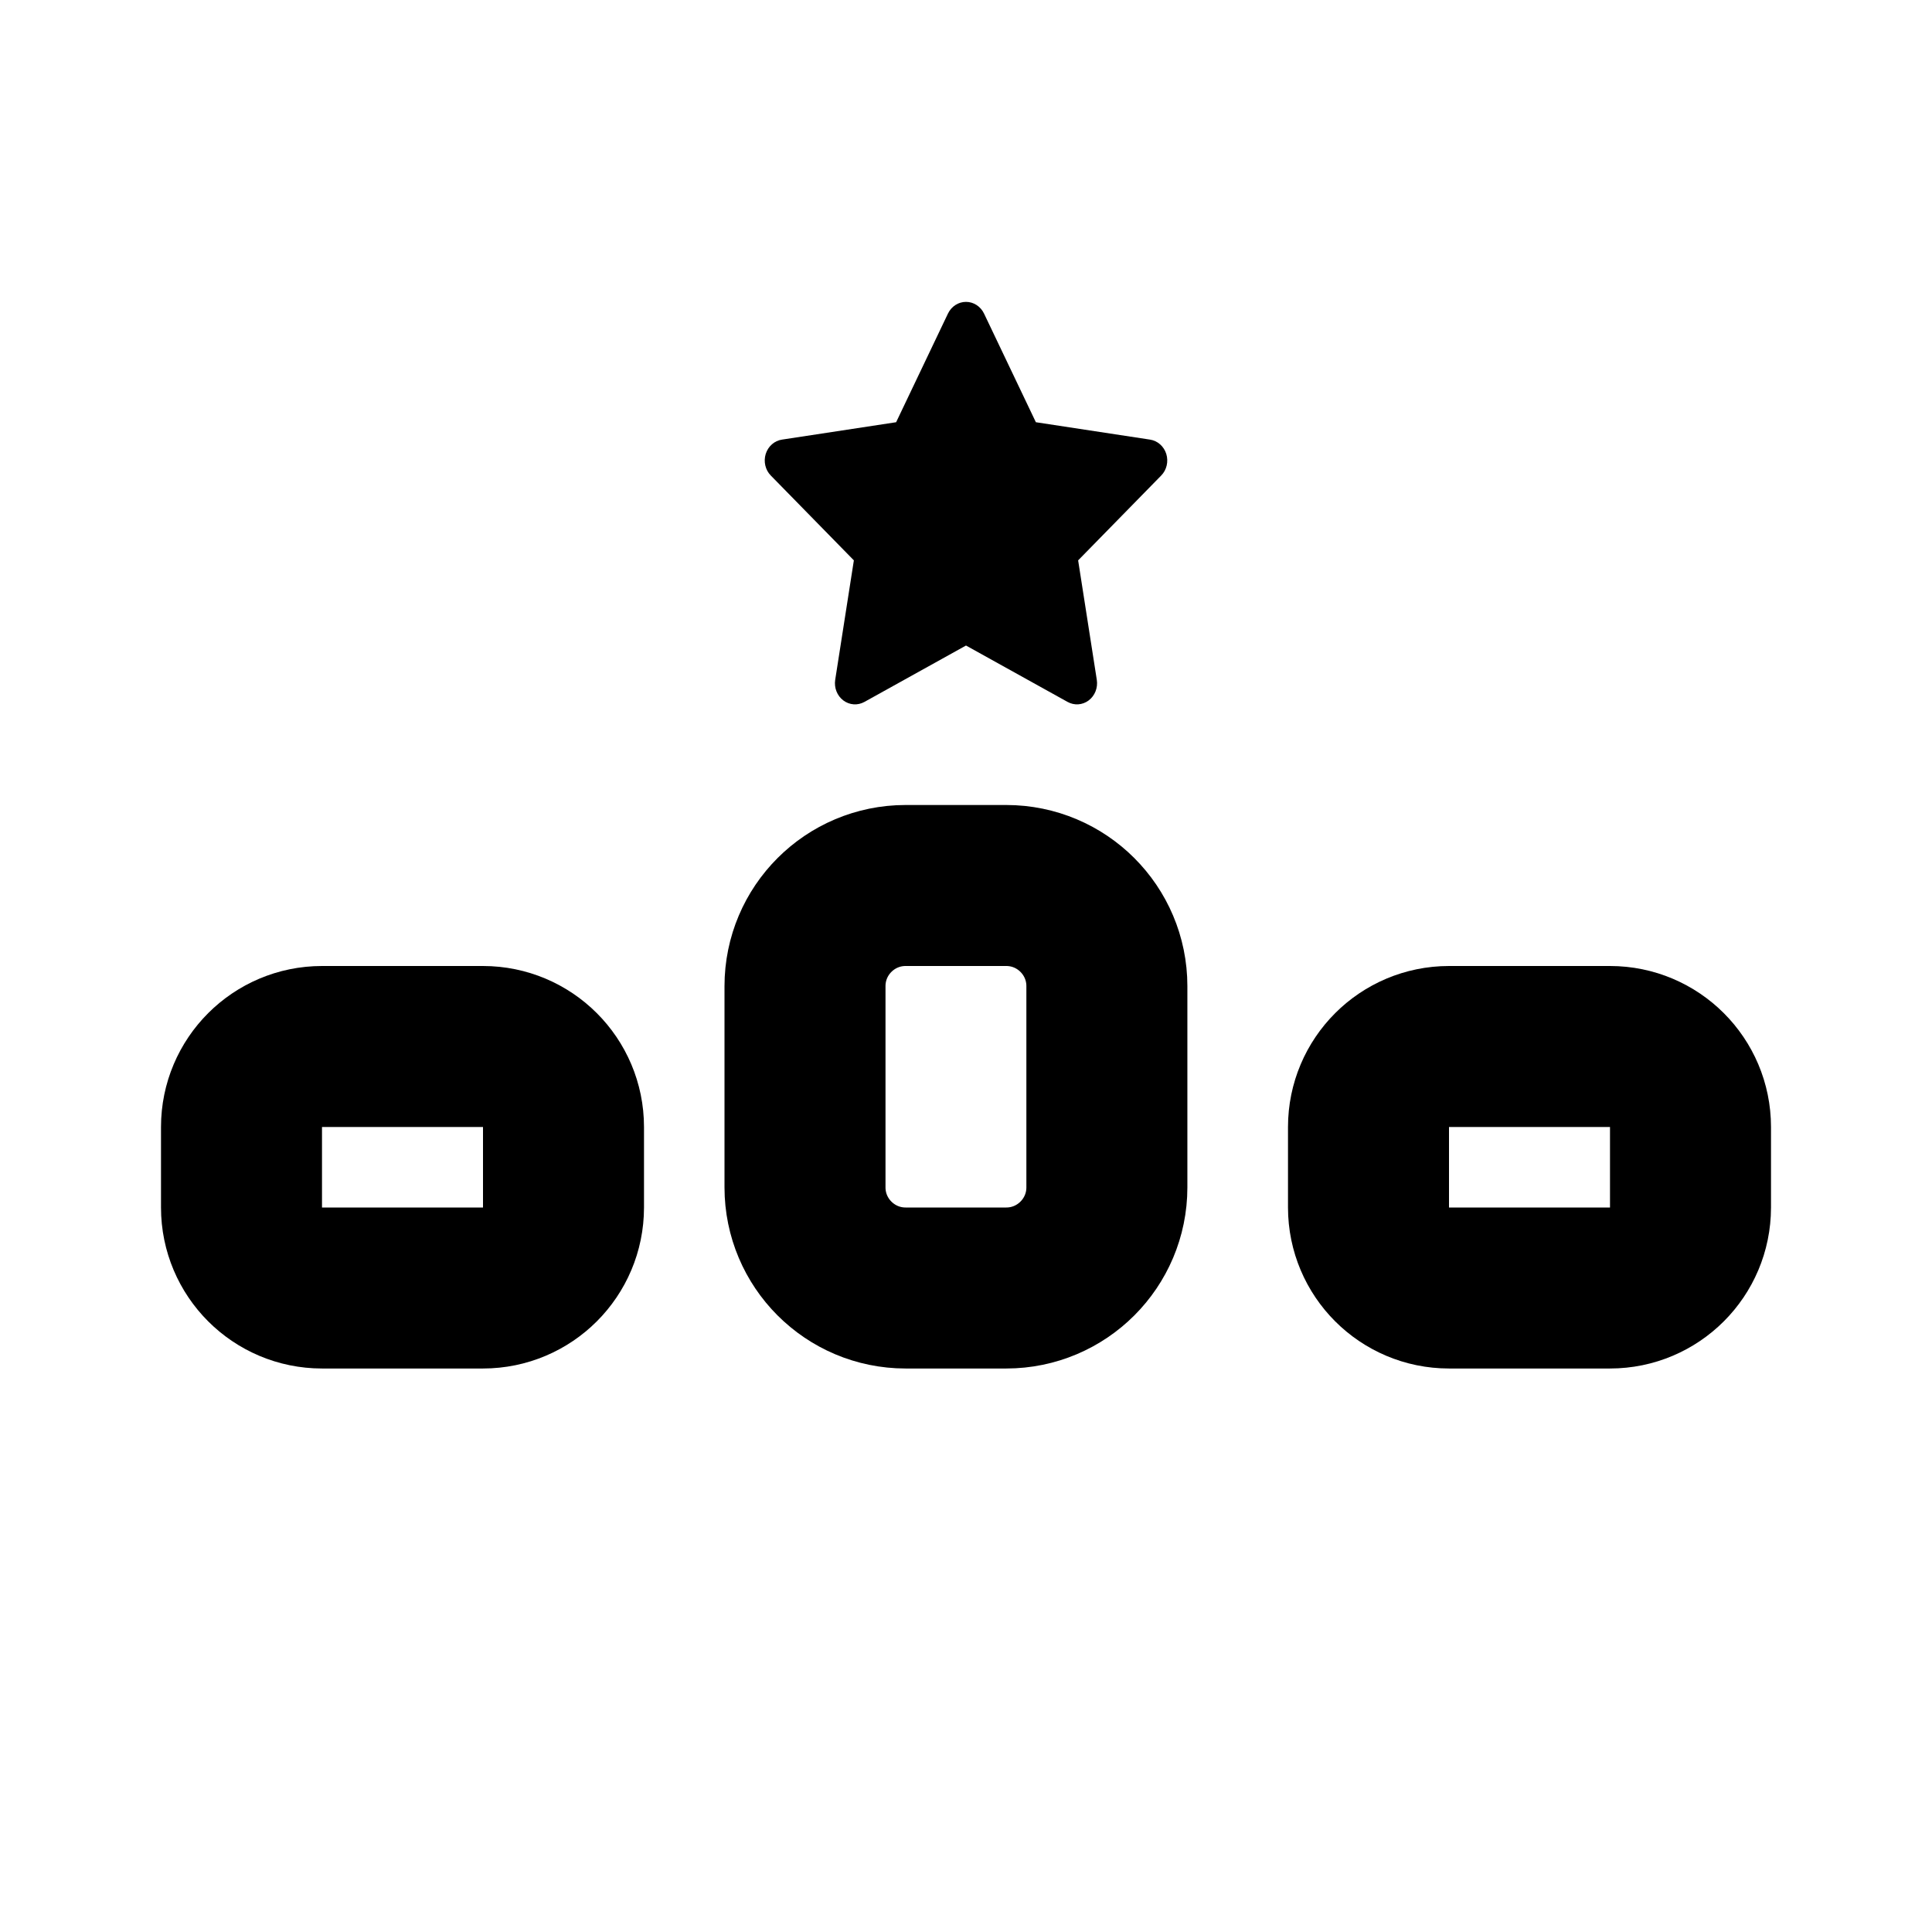 <!-- ! This file is automatically generated, please don't edit it directly. -->

<svg
	width="24"
	height="24"
	viewBox="0 0 24 24"
	fill="none"
	xmlns="http://www.w3.org/2000/svg"
>
	<g class="oi-ranking">
		<path
			class="oi-box"
			d="M6 13H4C3.448 13 3 13.448 3 14V15C3 15.552 3.448 16 4 16H6C6.552 16 7 15.552 7 15V14C7 13.448 6.552 13 6 13Z"
			stroke="black"
			stroke-width="2"
			stroke-miterlimit="10"
			stroke-linecap="round"
			stroke-linejoin="round"
		/>
		<path
			class="oi-box"
			d="M20 13H18C17.448 13 17 13.448 17 14V15C17 15.552 17.448 16 18 16H20C20.552 16 21 15.552 21 15V14C21 13.448 20.552 13 20 13Z"
			stroke="black"
			stroke-width="2"
			stroke-miterlimit="10"
			stroke-linecap="round"
			stroke-linejoin="round"
		/>
		<path
			class="oi-box"
			d="M12.5 11H11.25C10.56 11 10 11.56 10 12.25V14.75C10 15.44 10.56 16 11.25 16H12.5C13.19 16 13.75 15.44 13.75 14.75V12.25C13.75 11.56 13.19 11 12.5 11Z"
			stroke="black"
			stroke-width="2"
			stroke-miterlimit="10"
			stroke-linecap="round"
			stroke-linejoin="round"
		/>
		<path
			class="oi-fill"
			d="M12.224 3.895C12.181 3.806 12.095 3.75 12 3.75C11.905 3.75 11.819 3.806 11.776 3.895L11.132 5.245L9.714 5.461C9.62 5.475 9.542 5.544 9.512 5.639C9.483 5.734 9.507 5.838 9.575 5.907L10.607 6.961L10.375 8.446C10.36 8.544 10.399 8.643 10.476 8.701C10.553 8.759 10.655 8.766 10.739 8.719L12 8.019L13.261 8.719C13.345 8.766 13.447 8.759 13.524 8.701C13.601 8.643 13.64 8.544 13.625 8.446L13.393 6.961L14.425 5.907C14.493 5.838 14.517 5.734 14.488 5.639C14.458 5.544 14.38 5.475 14.286 5.461L12.868 5.245L12.224 3.895Z"
			fill="black"
		/>
	</g>
</svg>